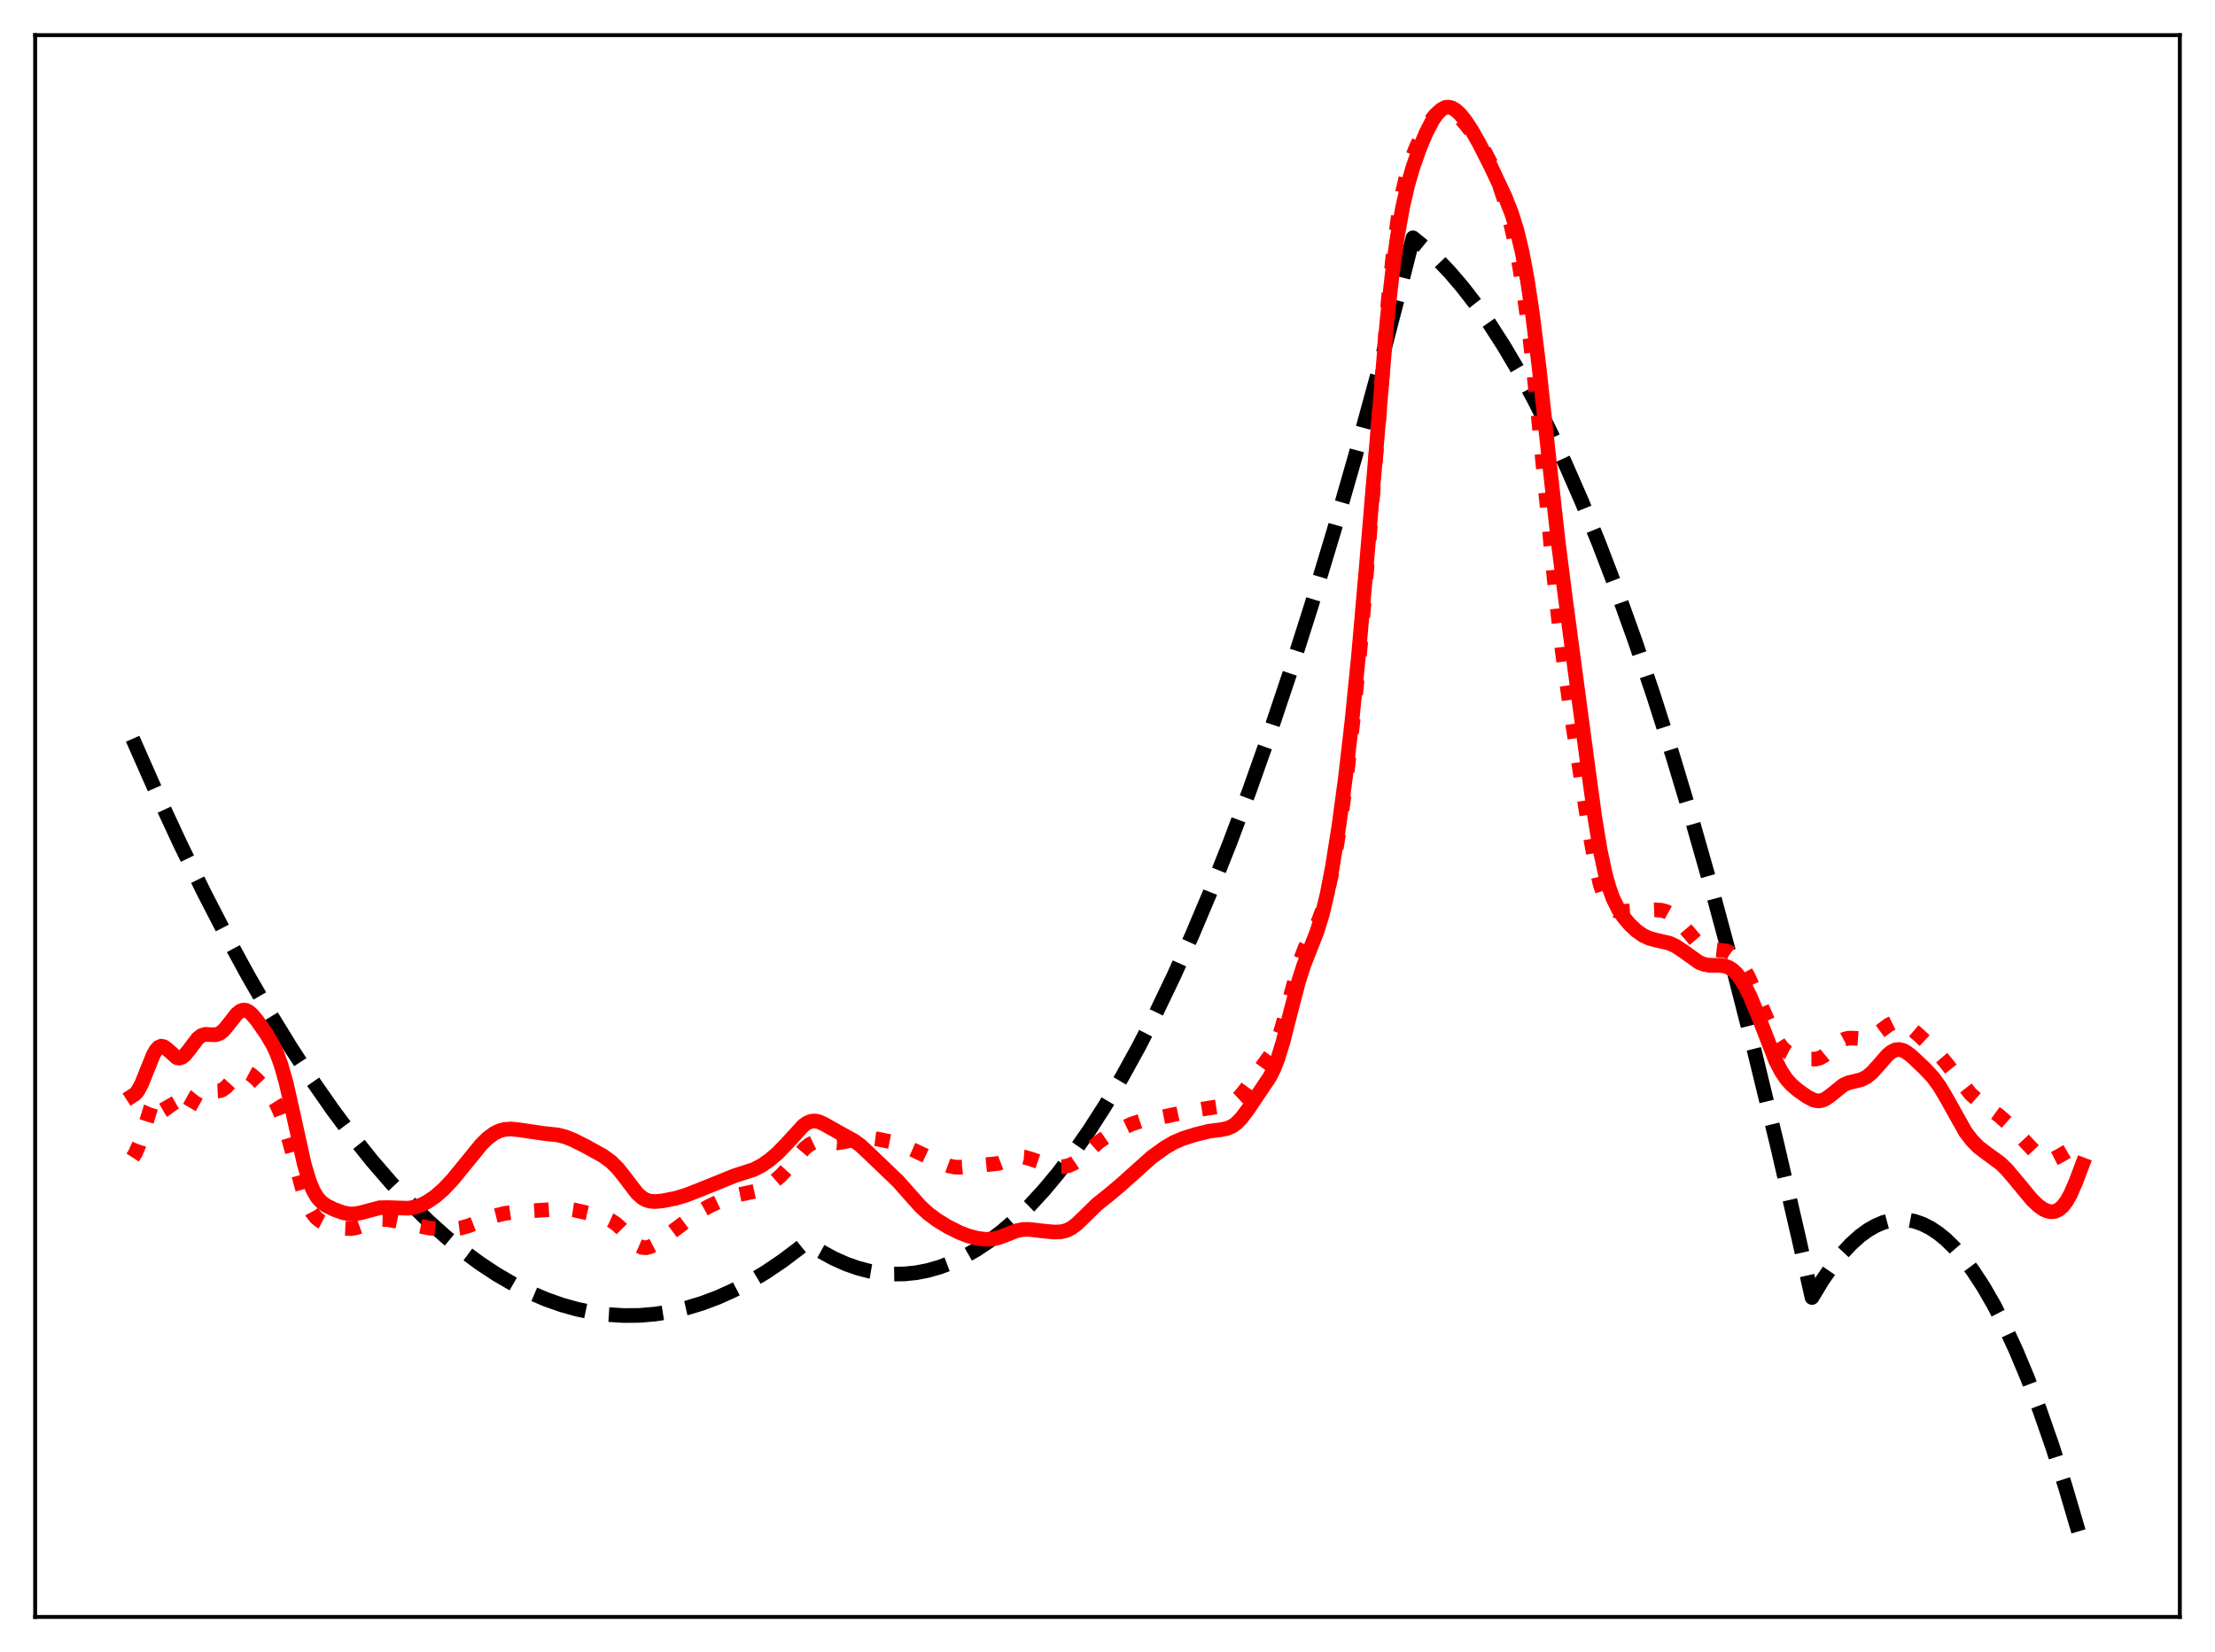 <?xml version="1.0" encoding="utf-8" standalone="no"?>
<!DOCTYPE svg PUBLIC "-//W3C//DTD SVG 1.1//EN"
  "http://www.w3.org/Graphics/SVG/1.1/DTD/svg11.dtd">
<svg xmlns:xlink="http://www.w3.org/1999/xlink" width="453.6pt" height="338.4pt" viewBox="0 0 453.6 338.4" xmlns="http://www.w3.org/2000/svg" version="1.1">
 <defs>
  <style type="text/css">*{stroke-linejoin: round; stroke-linecap: butt}</style>
 </defs>
 <g id="figure_1">
  <g id="patch_1">
   <path d="M 0 338.4 
L 453.6 338.4 
L 453.6 0 
L 0 0 
z
" style="fill: #ffffff"/>
  </g>
  <g id="axes_1">
   <g id="patch_2">
    <path d="M 7.2 331.2 
L 446.4 331.2 
L 446.4 7.2 
L 7.2 7.2 
z
" style="fill: #ffffff"/>
   </g>
   <g id="matplotlib.axis_1"/>
   <g id="matplotlib.axis_2"/>
   <g id="line2d_1">
    <path d="M 27.164 151.319 
L 32.221 162.775 
L 37.012 173.089 
L 41.804 182.879 
L 46.329 191.644 
L 50.854 199.942 
L 55.379 207.772 
L 59.638 214.714 
L 63.897 221.242 
L 68.156 227.356 
L 72.148 232.712 
L 76.141 237.704 
L 80.134 242.331 
L 83.86 246.322 
L 87.587 249.996 
L 91.313 253.353 
L 94.774 256.186 
L 98.234 258.746 
L 101.695 261.032 
L 105.155 263.045 
L 108.615 264.784 
L 111.809 266.148 
L 115.004 267.278 
L 118.198 268.175 
L 121.392 268.839 
L 124.586 269.27 
L 127.78 269.469 
L 130.975 269.434 
L 134.169 269.166 
L 137.363 268.666 
L 140.557 267.932 
L 143.751 266.966 
L 146.945 265.767 
L 150.14 264.334 
L 153.334 262.669 
L 156.794 260.602 
L 160.255 258.262 
L 163.715 255.648 
L 165.046 254.57 
L 165.312 254.533 
L 167.974 256.264 
L 170.636 257.725 
L 173.297 258.916 
L 175.693 259.758 
L 178.089 260.381 
L 180.484 260.785 
L 182.88 260.972 
L 185.276 260.939 
L 187.671 260.689 
L 190.067 260.219 
L 192.463 259.532 
L 194.858 258.626 
L 197.254 257.501 
L 199.916 255.996 
L 202.577 254.22 
L 205.239 252.175 
L 207.901 249.861 
L 210.829 247.003 
L 213.757 243.819 
L 216.685 240.309 
L 219.879 236.107 
L 223.073 231.517 
L 226.268 226.539 
L 229.728 220.707 
L 233.188 214.42 
L 236.649 207.677 
L 240.375 199.906 
L 244.102 191.606 
L 247.828 182.777 
L 251.821 172.731 
L 255.814 162.079 
L 260.073 150.047 
L 264.332 137.325 
L 268.591 123.913 
L 273.116 108.906 
L 277.641 93.119 
L 282.432 75.555 
L 287.223 57.116 
L 289.353 48.713 
L 291.748 50.665 
L 294.144 52.884 
L 296.806 55.662 
L 299.468 58.769 
L 302.129 62.204 
L 305.057 66.364 
L 307.985 70.921 
L 310.913 75.876 
L 314.108 81.736 
L 317.302 88.07 
L 320.496 94.877 
L 323.956 102.786 
L 327.417 111.251 
L 331.143 120.989 
L 334.87 131.371 
L 338.596 142.399 
L 342.589 154.929 
L 346.582 168.2 
L 350.841 183.171 
L 355.1 198.985 
L 359.359 215.64 
L 363.884 234.26 
L 368.409 253.83 
L 371.071 265.769 
L 373.2 262.246 
L 375.329 259.161 
L 377.193 256.821 
L 379.056 254.816 
L 380.919 253.146 
L 382.516 251.982 
L 384.113 251.063 
L 385.711 250.392 
L 387.308 249.966 
L 388.905 249.787 
L 390.502 249.854 
L 392.099 250.167 
L 393.696 250.726 
L 395.293 251.532 
L 396.89 252.584 
L 398.487 253.883 
L 400.351 255.709 
L 402.214 257.87 
L 404.077 260.367 
L 406.207 263.63 
L 408.336 267.332 
L 410.465 271.471 
L 412.861 276.651 
L 415.257 282.386 
L 417.652 288.674 
L 420.314 296.311 
L 422.976 304.632 
L 425.904 314.576 
L 426.436 316.473 
L 426.436 316.473 
" clip-path="url(#p91bfc5655f)" style="fill: none; stroke-dasharray: 11.1,4.8; stroke-dashoffset: 0; stroke: #000000; stroke-width: 3"/>
   </g>
   <g id="line2d_2">
    <path d="M 27.164 237.104 
L 27.696 236.284 
L 28.495 234.452 
L 29.559 231.133 
L 30.89 226.854 
L 31.689 225.063 
L 32.221 224.418 
L 32.753 224.253 
L 33.286 224.538 
L 33.818 225.187 
L 35.149 227.506 
L 35.948 228.626 
L 36.48 229.012 
L 37.012 229.039 
L 37.545 228.708 
L 38.077 228.064 
L 38.876 226.704 
L 40.207 224.31 
L 41.005 223.325 
L 41.537 222.963 
L 42.07 222.831 
L 42.868 222.959 
L 44.465 223.461 
L 44.998 223.436 
L 45.53 223.245 
L 46.329 222.653 
L 47.393 221.486 
L 48.724 220.1 
L 49.523 219.642 
L 50.055 219.558 
L 50.588 219.65 
L 51.386 220.073 
L 52.451 220.992 
L 54.58 223.209 
L 55.645 224.531 
L 56.444 225.818 
L 57.242 227.502 
L 58.041 229.657 
L 59.105 233.223 
L 62.3 244.792 
L 63.098 246.831 
L 63.897 248.339 
L 64.695 249.373 
L 65.494 250.046 
L 66.559 250.587 
L 68.156 251.085 
L 70.551 251.608 
L 71.882 251.661 
L 72.947 251.486 
L 74.278 251.009 
L 76.94 249.949 
L 78.004 249.775 
L 79.335 249.809 
L 81.199 250.141 
L 87.853 251.54 
L 90.515 251.794 
L 92.644 251.781 
L 94.241 251.565 
L 95.839 251.132 
L 98.234 250.194 
L 101.162 249.094 
L 103.292 248.554 
L 105.421 248.244 
L 109.148 247.991 
L 115.802 247.581 
L 117.665 247.861 
L 121.392 248.715 
L 123.788 249.4 
L 125.119 249.996 
L 126.183 250.706 
L 127.248 251.674 
L 130.708 255.172 
L 131.507 255.52 
L 132.305 255.581 
L 133.104 255.385 
L 134.169 254.833 
L 136.032 253.497 
L 142.953 248.329 
L 145.348 247.002 
L 148.543 245.503 
L 150.406 244.883 
L 152.535 244.461 
L 154.665 243.993 
L 155.996 243.497 
L 157.327 242.798 
L 158.657 241.885 
L 159.988 240.724 
L 161.585 238.974 
L 164.78 235.218 
L 165.844 234.385 
L 166.643 234.004 
L 167.441 233.827 
L 168.506 233.836 
L 171.434 234.106 
L 172.765 233.9 
L 176.492 233.067 
L 177.823 233.073 
L 179.686 233.316 
L 182.88 233.961 
L 184.743 234.545 
L 186.873 235.491 
L 192.729 238.234 
L 194.326 238.822 
L 195.657 239.075 
L 196.988 239.072 
L 204.441 238.315 
L 206.038 237.705 
L 207.635 237.122 
L 208.7 236.95 
L 209.764 237.023 
L 211.095 237.4 
L 214.822 238.703 
L 216.419 238.967 
L 217.75 238.973 
L 218.815 238.76 
L 219.879 238.293 
L 220.944 237.564 
L 222.541 236.128 
L 224.937 233.963 
L 226.534 232.851 
L 228.663 231.676 
L 231.591 230.298 
L 233.455 229.673 
L 235.584 229.25 
L 238.778 228.643 
L 243.569 227.622 
L 248.893 226.756 
L 251.023 226.436 
L 252.087 226.032 
L 252.886 225.527 
L 253.951 224.538 
L 255.015 223.229 
L 260.605 215.492 
L 261.404 213.772 
L 262.202 211.549 
L 263.267 207.84 
L 266.195 196.917 
L 267.26 194.131 
L 268.324 191.999 
L 269.921 188.838 
L 270.72 186.737 
L 271.519 184.065 
L 272.583 179.501 
L 273.648 173.782 
L 274.713 166.941 
L 276.044 156.821 
L 277.375 144.878 
L 278.705 130.963 
L 280.303 111.688 
L 284.295 61.432 
L 285.36 51.436 
L 286.425 43.746 
L 287.223 39.365 
L 288.022 35.952 
L 289.087 32.5 
L 290.151 29.849 
L 291.482 27.162 
L 292.813 24.957 
L 293.878 23.59 
L 294.676 22.865 
L 295.475 22.442 
L 296.273 22.341 
L 297.072 22.555 
L 297.871 23.047 
L 298.935 24.039 
L 300.532 25.941 
L 302.662 28.829 
L 303.993 30.95 
L 305.324 33.541 
L 306.655 36.753 
L 307.985 40.701 
L 309.05 44.508 
L 310.115 49.062 
L 311.18 54.579 
L 312.244 61.286 
L 313.309 69.347 
L 314.64 81.322 
L 316.503 100.562 
L 318.633 122.216 
L 319.964 133.63 
L 321.561 145.091 
L 325.287 169.203 
L 326.618 176.599 
L 327.683 181.105 
L 328.481 183.513 
L 329.28 185.13 
L 329.812 185.829 
L 330.345 186.283 
L 331.143 186.626 
L 331.942 186.71 
L 334.071 186.562 
L 338.863 186.367 
L 340.193 186.442 
L 341.258 186.734 
L 342.323 187.321 
L 343.388 188.227 
L 344.719 189.718 
L 347.38 192.834 
L 348.445 193.7 
L 349.51 194.229 
L 350.575 194.462 
L 353.503 194.79 
L 354.301 195.153 
L 355.1 195.746 
L 355.898 196.594 
L 356.963 198.122 
L 358.028 200.067 
L 359.359 202.965 
L 363.351 212.169 
L 364.416 213.892 
L 365.215 214.839 
L 366.013 215.51 
L 367.078 216.07 
L 368.409 216.47 
L 370.804 216.935 
L 371.869 216.93 
L 372.668 216.721 
L 373.466 216.294 
L 374.531 215.422 
L 376.927 213.264 
L 377.725 212.845 
L 378.524 212.647 
L 379.588 212.652 
L 381.718 212.817 
L 382.783 212.606 
L 383.847 212.09 
L 385.178 211.121 
L 386.775 209.934 
L 387.574 209.539 
L 388.372 209.363 
L 389.171 209.431 
L 389.969 209.73 
L 391.034 210.411 
L 392.897 211.995 
L 396.624 215.474 
L 398.221 217.343 
L 403.545 224.075 
L 405.142 225.487 
L 407.271 226.994 
L 409.401 228.539 
L 411.264 230.191 
L 413.66 232.685 
L 417.12 236.361 
L 418.185 237.143 
L 418.983 237.475 
L 419.782 237.546 
L 420.58 237.363 
L 421.645 236.822 
L 424.307 235.28 
L 425.638 234.836 
L 426.436 234.641 
L 426.436 234.641 
" clip-path="url(#p91bfc5655f)" style="fill: none; stroke-dasharray: 3,4.95; stroke-dashoffset: 0; stroke: #ff0000; stroke-width: 3"/>
   </g>
   <g id="line2d_3">
    <path d="M 27.164 224.421 
L 27.696 224.075 
L 28.228 223.441 
L 29.027 221.955 
L 30.092 219.277 
L 31.423 216.006 
L 31.955 215.088 
L 32.487 214.511 
L 33.02 214.292 
L 33.552 214.403 
L 34.084 214.771 
L 36.214 216.659 
L 36.746 216.744 
L 37.279 216.573 
L 37.811 216.159 
L 38.609 215.195 
L 40.473 212.716 
L 41.271 212.103 
L 42.07 211.867 
L 43.135 211.926 
L 44.199 211.954 
L 44.998 211.677 
L 45.796 211.047 
L 46.861 209.754 
L 48.458 207.706 
L 49.257 207.079 
L 49.789 206.904 
L 50.321 206.939 
L 50.854 207.175 
L 51.652 207.845 
L 52.717 209.137 
L 54.58 211.83 
L 55.911 214.09 
L 56.71 215.814 
L 57.508 217.984 
L 58.573 221.714 
L 59.904 227.568 
L 62.3 238.447 
L 63.364 242.003 
L 64.163 243.919 
L 64.961 245.261 
L 65.76 246.165 
L 66.825 246.948 
L 68.422 247.735 
L 70.285 248.41 
L 71.616 248.659 
L 72.681 248.65 
L 74.012 248.382 
L 77.738 247.389 
L 79.335 247.355 
L 83.594 247.491 
L 84.925 247.261 
L 86.256 246.811 
L 87.587 246.132 
L 89.184 245.029 
L 90.781 243.634 
L 92.644 241.674 
L 95.04 238.751 
L 98.5 234.487 
L 99.831 233.169 
L 101.162 232.177 
L 102.227 231.647 
L 103.292 231.346 
L 104.623 231.248 
L 106.22 231.412 
L 111.277 232.154 
L 114.205 232.471 
L 115.802 232.88 
L 117.399 233.513 
L 120.061 234.853 
L 123.521 236.778 
L 125.119 237.944 
L 126.449 239.25 
L 127.78 240.908 
L 130.442 244.394 
L 131.507 245.348 
L 132.305 245.798 
L 133.104 246.042 
L 134.169 246.123 
L 135.766 245.965 
L 138.428 245.433 
L 140.557 244.786 
L 143.485 243.641 
L 150.406 240.839 
L 154.399 239.551 
L 155.996 238.715 
L 157.593 237.61 
L 159.19 236.25 
L 160.787 234.616 
L 164.513 230.547 
L 165.312 229.996 
L 166.111 229.677 
L 166.909 229.608 
L 167.708 229.77 
L 168.772 230.262 
L 173.297 232.804 
L 174.895 233.663 
L 176.225 234.646 
L 177.823 236.132 
L 181.549 239.701 
L 183.945 241.995 
L 186.074 244.402 
L 188.47 247.091 
L 190.067 248.566 
L 191.93 249.949 
L 194.06 251.248 
L 196.455 252.451 
L 198.319 253.17 
L 200.182 253.655 
L 201.779 253.853 
L 203.11 253.812 
L 204.441 253.534 
L 206.038 252.929 
L 208.167 252.09 
L 209.498 251.83 
L 210.829 251.823 
L 213.225 252.113 
L 215.887 252.368 
L 217.217 252.32 
L 218.282 252.079 
L 219.347 251.581 
L 220.412 250.808 
L 222.009 249.277 
L 224.671 246.671 
L 227.066 244.759 
L 229.462 242.751 
L 235.85 237.026 
L 238.512 235.101 
L 240.375 234.003 
L 242.239 233.204 
L 244.9 232.37 
L 247.562 231.714 
L 249.958 231.408 
L 251.289 231.149 
L 252.353 230.687 
L 253.152 230.12 
L 254.217 229.04 
L 255.548 227.269 
L 260.073 220.538 
L 260.871 218.924 
L 261.67 216.886 
L 262.735 213.434 
L 264.332 207.152 
L 265.929 201.03 
L 266.993 197.71 
L 268.324 194.324 
L 269.655 190.94 
L 270.72 187.529 
L 271.785 183.118 
L 272.849 177.611 
L 274.18 169.259 
L 275.511 159.363 
L 276.842 147.867 
L 278.173 134.617 
L 279.77 116.428 
L 284.029 65.821 
L 285.094 56.177 
L 286.159 48.47 
L 287.223 42.511 
L 288.288 37.912 
L 289.353 34.239 
L 290.684 30.453 
L 292.015 27.269 
L 293.345 24.686 
L 294.41 23.166 
L 295.209 22.407 
L 296.007 22.001 
L 296.54 21.927 
L 297.338 22.099 
L 298.137 22.575 
L 298.935 23.309 
L 300 24.603 
L 301.331 26.598 
L 302.928 29.4 
L 305.324 34.132 
L 308.252 40.373 
L 309.583 43.776 
L 310.647 47.205 
L 311.712 51.622 
L 312.777 57.313 
L 313.841 64.423 
L 315.172 75.174 
L 317.302 94.876 
L 319.165 111.55 
L 320.762 124.003 
L 325.021 155.89 
L 326.618 167.595 
L 327.683 174.046 
L 328.748 179.055 
L 329.546 181.894 
L 330.345 184.078 
L 331.409 186.238 
L 332.474 187.844 
L 333.805 189.415 
L 335.136 190.664 
L 336.467 191.601 
L 337.798 192.216 
L 339.129 192.571 
L 341.791 193.172 
L 343.121 193.77 
L 344.452 194.645 
L 347.913 197.116 
L 348.977 197.531 
L 350.042 197.716 
L 352.172 197.741 
L 353.236 197.878 
L 354.035 198.167 
L 354.833 198.676 
L 355.632 199.437 
L 356.431 200.465 
L 357.495 202.241 
L 358.56 204.441 
L 360.157 208.36 
L 363.617 217.213 
L 364.682 219.3 
L 365.747 220.918 
L 366.812 222.133 
L 368.143 223.288 
L 370.006 224.605 
L 371.337 225.3 
L 372.135 225.497 
L 372.934 225.458 
L 373.732 225.161 
L 374.797 224.425 
L 377.459 222.273 
L 378.524 221.79 
L 379.855 221.472 
L 381.185 221.133 
L 382.25 220.601 
L 383.315 219.738 
L 384.646 218.267 
L 386.509 216.127 
L 387.308 215.462 
L 388.106 215.062 
L 388.905 214.963 
L 389.703 215.154 
L 390.502 215.587 
L 391.567 216.421 
L 394.228 218.939 
L 395.825 220.655 
L 397.156 222.46 
L 398.487 224.692 
L 402.48 231.823 
L 403.811 233.579 
L 405.142 234.931 
L 406.739 236.163 
L 409.667 238.295 
L 410.998 239.595 
L 412.861 241.809 
L 416.055 245.671 
L 417.386 246.946 
L 418.451 247.702 
L 419.249 248.066 
L 420.048 248.219 
L 420.847 248.127 
L 421.645 247.753 
L 422.444 247.053 
L 423.242 245.988 
L 424.041 244.542 
L 425.105 242.086 
L 426.436 238.566 
L 426.436 238.566 
" clip-path="url(#p91bfc5655f)" style="fill: none; stroke: #ff0000; stroke-width: 3; stroke-linecap: square"/>
   </g>
   <g id="patch_3">
    <path d="M 7.2 331.2 
L 7.2 7.2 
" style="fill: none; stroke: #000000; stroke-width: 0.8; stroke-linejoin: miter; stroke-linecap: square"/>
   </g>
   <g id="patch_4">
    <path d="M 446.4 331.2 
L 446.4 7.2 
" style="fill: none; stroke: #000000; stroke-width: 0.8; stroke-linejoin: miter; stroke-linecap: square"/>
   </g>
   <g id="patch_5">
    <path d="M 7.2 331.2 
L 446.4 331.2 
" style="fill: none; stroke: #000000; stroke-width: 0.8; stroke-linejoin: miter; stroke-linecap: square"/>
   </g>
   <g id="patch_6">
    <path d="M 7.2 7.2 
L 446.4 7.2 
" style="fill: none; stroke: #000000; stroke-width: 0.8; stroke-linejoin: miter; stroke-linecap: square"/>
   </g>
  </g>
 </g>
 <defs>
  <clipPath id="p91bfc5655f">
   <rect x="7.2" y="7.2" width="439.2" height="324"/>
  </clipPath>
 </defs>
</svg>
